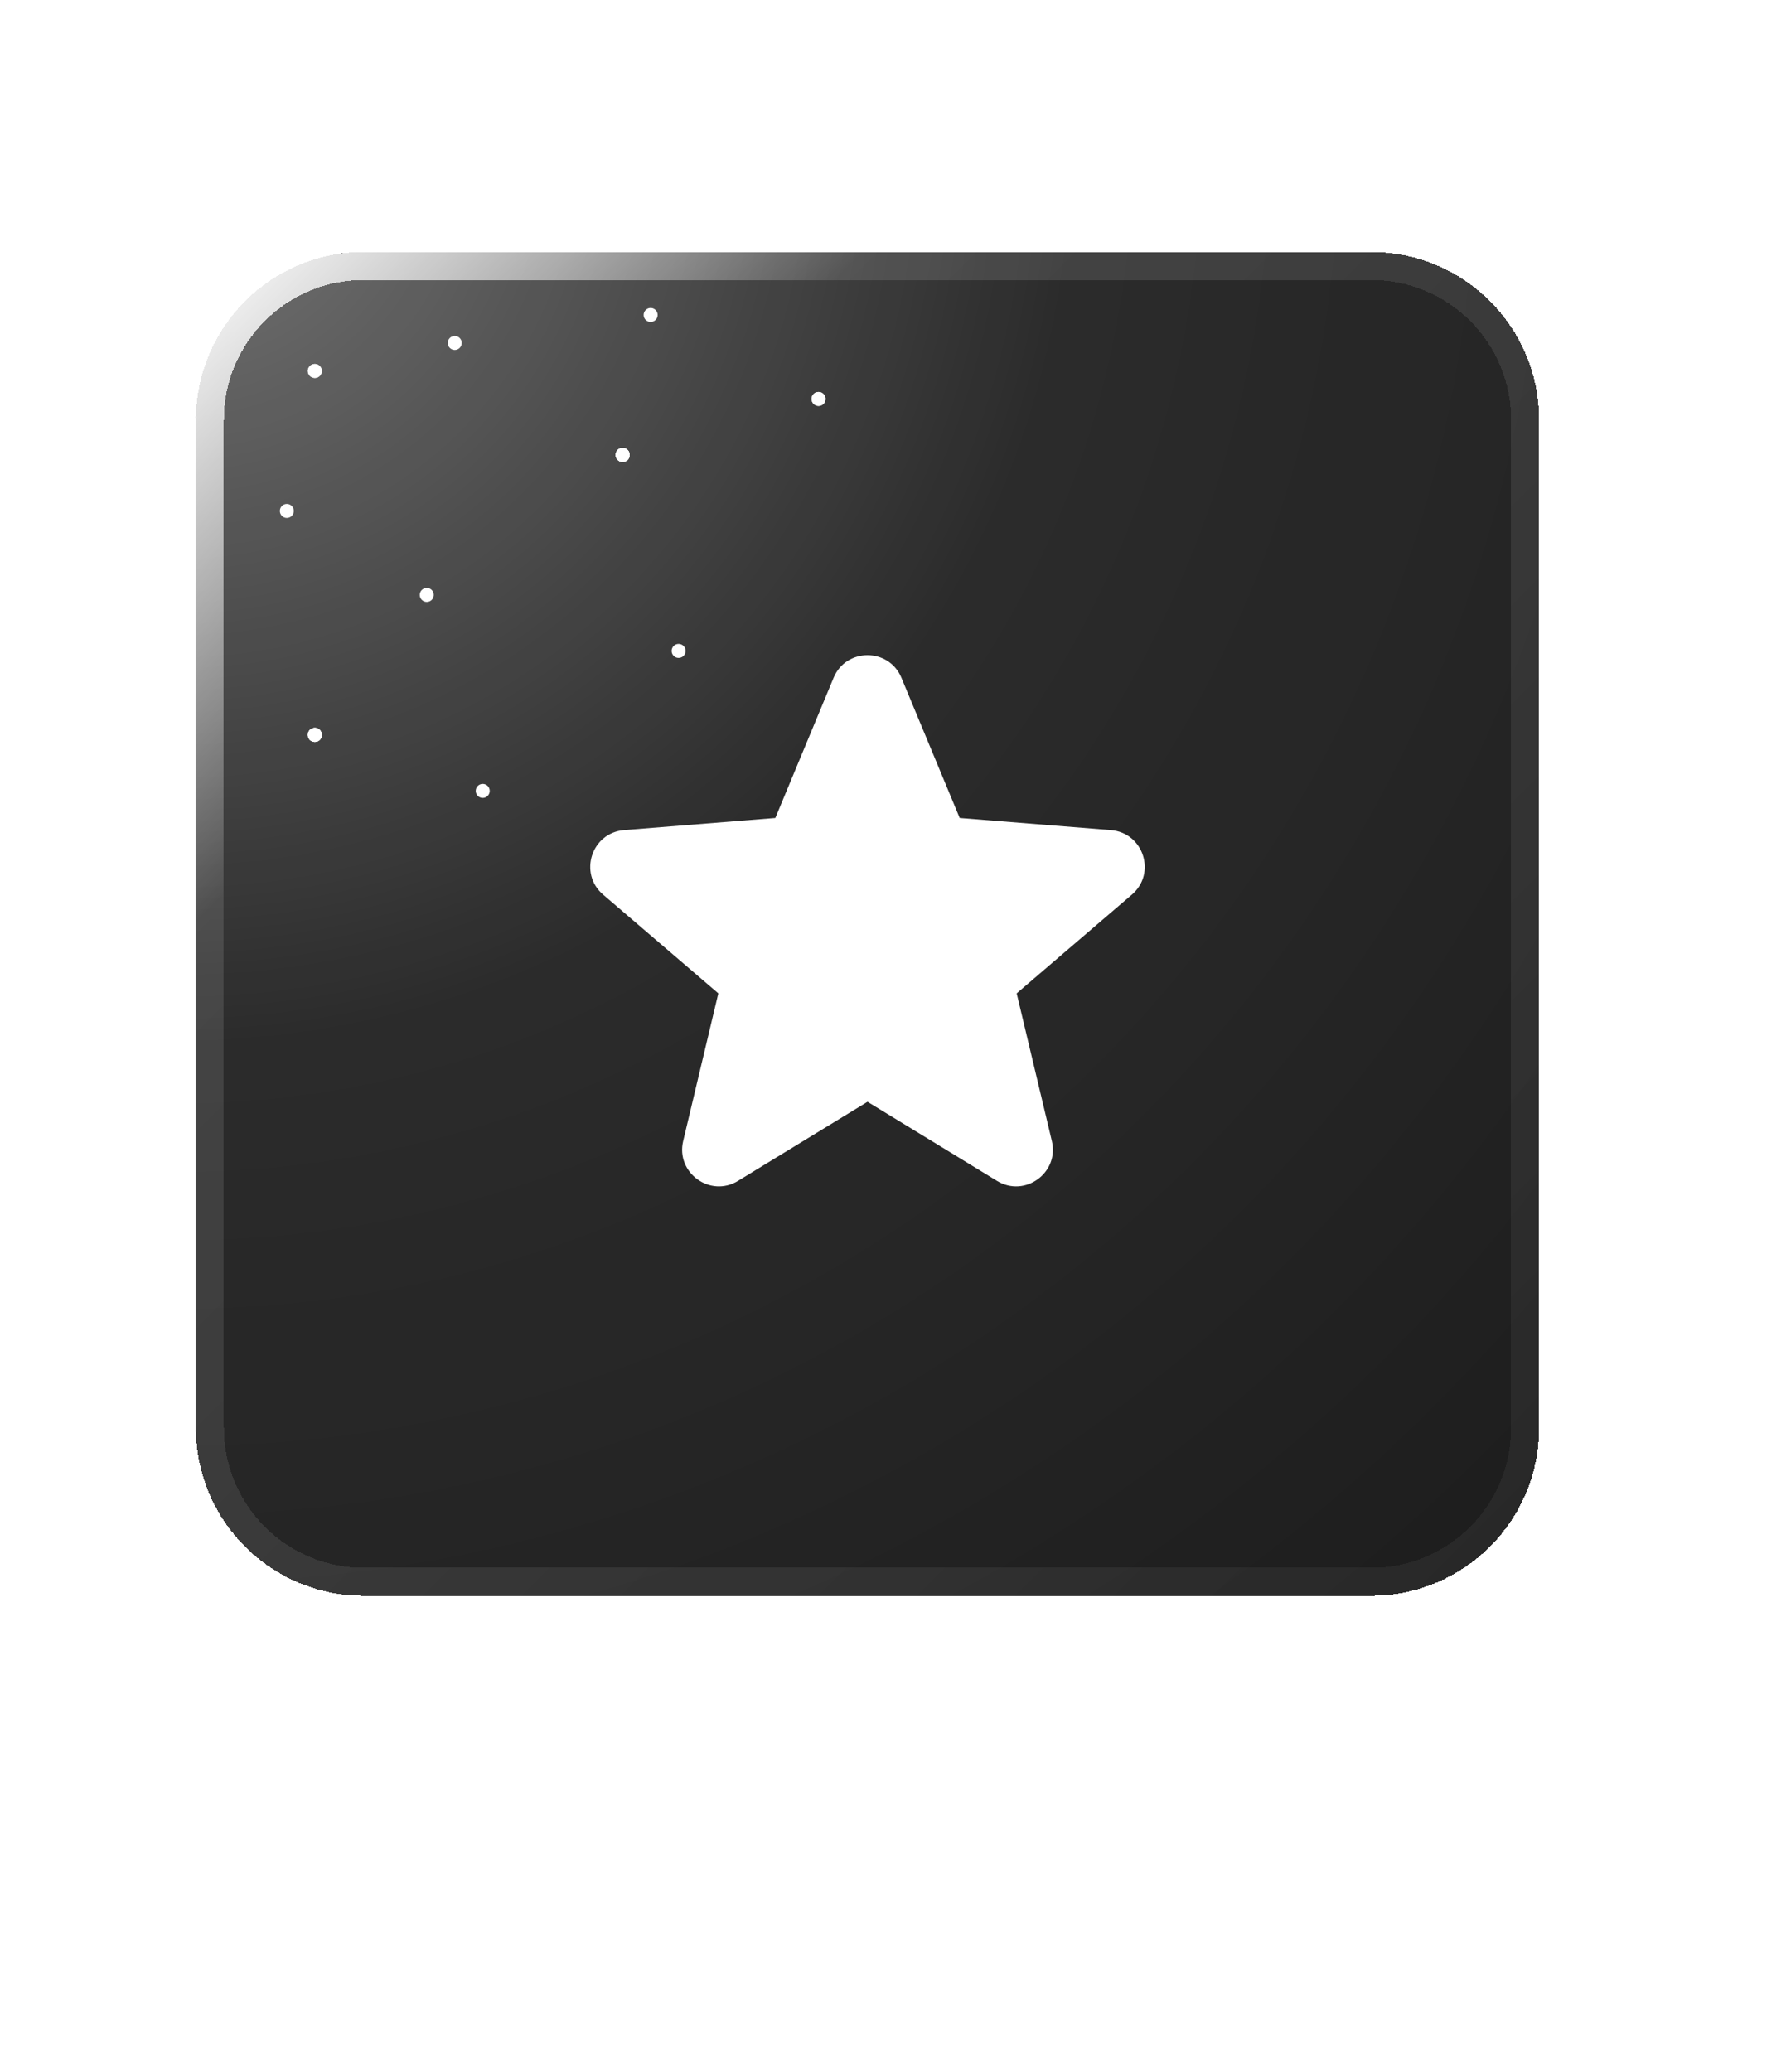 <svg width="64" height="74" viewBox="0 0 64 74" fill="none" xmlns="http://www.w3.org/2000/svg">
<g filter="url(#filter0_di_17801_120814)">
<path d="M8 14C8 10.686 10.686 8 14 8H50C53.314 8 56 10.686 56 14V50C56 53.314 53.314 56 50 56H14C10.686 56 8 53.314 8 50V14Z" fill="#191919" shape-rendering="crispEdges"/>
<path d="M8 14C8 10.686 10.686 8 14 8H50C53.314 8 56 10.686 56 14V50C56 53.314 53.314 56 50 56H14C10.686 56 8 53.314 8 50V14Z" fill="url(#paint0_radial_17801_120814)" fill-opacity="0.4" shape-rendering="crispEdges"/>
<path d="M8.5 14C8.5 10.962 10.962 8.5 14 8.5H50C53.038 8.5 55.5 10.962 55.5 14V50C55.5 53.038 53.038 55.5 50 55.5H14C10.962 55.5 8.5 53.038 8.5 50V14Z" stroke="url(#paint1_linear_17801_120814)" shape-rendering="crispEdges"/>
<g filter="url(#filter1_f_17801_120814)">
<circle cx="12.25" cy="12.25" r="0.25" fill="white"/>
</g>
<g filter="url(#filter2_f_17801_120814)">
<circle cx="12.25" cy="12.25" r="0.25" fill="white"/>
</g>
<g filter="url(#filter3_f_17801_120814)">
<circle cx="16.25" cy="20.25" r="0.25" fill="white"/>
</g>
<g filter="url(#filter4_f_17801_120814)">
<circle cx="17.25" cy="11.25" r="0.25" fill="white"/>
</g>
<g filter="url(#filter5_f_17801_120814)">
<circle cx="23.25" cy="15.25" r="0.25" fill="white"/>
</g>
<g filter="url(#filter6_f_17801_120814)">
<circle cx="23.25" cy="15.25" r="0.25" fill="white"/>
</g>
<g filter="url(#filter7_f_17801_120814)">
<circle cx="23.25" cy="15.25" r="0.25" fill="white"/>
</g>
<g filter="url(#filter8_f_17801_120814)">
<circle cx="23.25" cy="15.25" r="0.25" fill="white"/>
</g>
<g filter="url(#filter9_f_17801_120814)">
<circle cx="23.25" cy="15.25" r="0.25" fill="white"/>
</g>
<g filter="url(#filter10_f_17801_120814)">
<circle cx="24.25" cy="10.25" r="0.25" fill="white"/>
</g>
<g filter="url(#filter11_f_17801_120814)">
<circle cx="30.25" cy="13.25" r="0.25" fill="white"/>
</g>
<g filter="url(#filter12_f_17801_120814)">
<circle cx="30.25" cy="13.25" r="0.25" fill="white"/>
</g>
<g filter="url(#filter13_f_17801_120814)">
<circle cx="25.25" cy="22.25" r="0.25" fill="white"/>
</g>
<g filter="url(#filter14_f_17801_120814)">
<circle cx="11.25" cy="17.25" r="0.25" fill="white"/>
</g>
<g filter="url(#filter15_f_17801_120814)">
<circle cx="12.25" cy="25.25" r="0.25" fill="white"/>
</g>
<g filter="url(#filter16_f_17801_120814)">
<circle cx="12.25" cy="25.25" r="0.25" fill="white"/>
</g>
<g filter="url(#filter17_f_17801_120814)">
<circle cx="12.25" cy="25.25" r="0.25" fill="white"/>
</g>
<g filter="url(#filter18_f_17801_120814)">
<circle cx="12.25" cy="25.25" r="0.25" fill="white"/>
</g>
<g filter="url(#filter19_f_17801_120814)">
<circle cx="18.25" cy="27.25" r="0.25" fill="white"/>
</g>
<path fill-rule="evenodd" clip-rule="evenodd" d="M30.788 23.21C31.235 22.133 32.764 22.133 33.212 23.21L35.294 28.217L40.697 28.65C41.861 28.743 42.334 30.195 41.447 30.955L37.33 34.482L38.587 39.755C38.858 40.891 37.623 41.788 36.627 41.18L32 38.354L27.372 41.18C26.377 41.788 25.142 40.89 25.413 39.755L26.669 34.482L22.552 30.955C21.666 30.195 22.137 28.743 23.302 28.65L28.706 28.217L30.788 23.21Z" fill="white"/>
</g>
<path d="M14.907 71.077C14.394 71.077 13.932 70.989 13.521 70.813C13.11 70.63 12.788 70.373 12.553 70.043C12.318 69.713 12.201 69.328 12.201 68.888H13.543C13.572 69.218 13.701 69.489 13.928 69.702C14.163 69.915 14.489 70.021 14.907 70.021C15.34 70.021 15.677 69.918 15.919 69.713C16.161 69.5 16.282 69.229 16.282 68.899C16.282 68.642 16.205 68.433 16.051 68.272C15.904 68.111 15.717 67.986 15.49 67.898C15.27 67.81 14.962 67.715 14.566 67.612C14.067 67.48 13.66 67.348 13.345 67.216C13.037 67.077 12.773 66.864 12.553 66.578C12.333 66.292 12.223 65.911 12.223 65.434C12.223 64.994 12.333 64.609 12.553 64.279C12.773 63.949 13.081 63.696 13.477 63.52C13.873 63.344 14.331 63.256 14.852 63.256C15.593 63.256 16.198 63.443 16.667 63.817C17.144 64.184 17.408 64.69 17.459 65.335H16.073C16.051 65.056 15.919 64.818 15.677 64.62C15.435 64.422 15.116 64.323 14.72 64.323C14.361 64.323 14.067 64.415 13.84 64.598C13.613 64.781 13.499 65.045 13.499 65.39C13.499 65.625 13.569 65.819 13.708 65.973C13.855 66.12 14.038 66.237 14.258 66.325C14.478 66.413 14.779 66.508 15.16 66.611C15.666 66.75 16.077 66.89 16.392 67.029C16.715 67.168 16.986 67.385 17.206 67.678C17.433 67.964 17.547 68.349 17.547 68.833C17.547 69.222 17.441 69.588 17.228 69.933C17.023 70.278 16.718 70.556 16.315 70.769C15.919 70.974 15.45 71.077 14.907 71.077ZM20.49 65.962V69.317C20.49 69.544 20.541 69.709 20.644 69.812C20.754 69.907 20.937 69.955 21.194 69.955H21.964V71H20.974C20.409 71 19.976 70.868 19.676 70.604C19.375 70.34 19.225 69.911 19.225 69.317V65.962H18.51V64.939H19.225V63.432H20.49V64.939H21.964V65.962H20.49ZM22.701 67.942C22.701 67.333 22.826 66.794 23.075 66.325C23.332 65.856 23.677 65.493 24.109 65.236C24.549 64.972 25.033 64.84 25.561 64.84C26.038 64.84 26.452 64.935 26.804 65.126C27.164 65.309 27.45 65.54 27.662 65.819V64.939H28.927V71H27.662V70.098C27.45 70.384 27.16 70.622 26.793 70.813C26.427 71.004 26.009 71.099 25.539 71.099C25.019 71.099 24.542 70.967 24.109 70.703C23.677 70.432 23.332 70.058 23.075 69.581C22.826 69.097 22.701 68.551 22.701 67.942ZM27.662 67.964C27.662 67.546 27.574 67.183 27.398 66.875C27.23 66.567 27.006 66.332 26.727 66.171C26.449 66.01 26.148 65.929 25.825 65.929C25.503 65.929 25.202 66.01 24.923 66.171C24.645 66.325 24.417 66.556 24.241 66.864C24.073 67.165 23.988 67.524 23.988 67.942C23.988 68.36 24.073 68.727 24.241 69.042C24.417 69.357 24.645 69.599 24.923 69.768C25.209 69.929 25.51 70.01 25.825 70.01C26.148 70.01 26.449 69.929 26.727 69.768C27.006 69.607 27.23 69.372 27.398 69.064C27.574 68.749 27.662 68.382 27.662 67.964ZM31.828 65.819C32.012 65.511 32.254 65.273 32.554 65.104C32.862 64.928 33.225 64.84 33.644 64.84V66.138H33.325C32.833 66.138 32.459 66.263 32.203 66.512C31.953 66.761 31.828 67.194 31.828 67.81V71H30.575V64.939H31.828V65.819ZM36.05 65.819C36.233 65.511 36.475 65.273 36.776 65.104C37.084 64.928 37.447 64.84 37.865 64.84V66.138H37.546C37.055 66.138 36.681 66.263 36.424 66.512C36.175 66.761 36.05 67.194 36.05 67.81V71H34.796V64.939H36.05V65.819ZM44.573 67.821C44.573 68.048 44.558 68.254 44.529 68.437H39.898C39.934 68.921 40.114 69.31 40.437 69.603C40.76 69.896 41.156 70.043 41.625 70.043C42.3 70.043 42.776 69.761 43.055 69.196H44.408C44.224 69.753 43.891 70.212 43.407 70.571C42.93 70.923 42.336 71.099 41.625 71.099C41.045 71.099 40.525 70.971 40.063 70.714C39.608 70.45 39.249 70.083 38.985 69.614C38.728 69.137 38.6 68.587 38.6 67.964C38.6 67.341 38.724 66.794 38.974 66.325C39.23 65.848 39.586 65.482 40.041 65.225C40.503 64.968 41.031 64.84 41.625 64.84C42.197 64.84 42.706 64.965 43.154 65.214C43.601 65.463 43.95 65.815 44.199 66.27C44.448 66.717 44.573 67.234 44.573 67.821ZM43.264 67.425C43.257 66.963 43.092 66.593 42.769 66.314C42.446 66.035 42.047 65.896 41.57 65.896C41.137 65.896 40.767 66.035 40.459 66.314C40.151 66.585 39.968 66.956 39.909 67.425H43.264ZM45.389 67.942C45.389 67.333 45.514 66.794 45.763 66.325C46.02 65.856 46.364 65.493 46.797 65.236C47.237 64.972 47.725 64.84 48.26 64.84C48.656 64.84 49.045 64.928 49.426 65.104C49.815 65.273 50.123 65.5 50.35 65.786V62.86H51.615V71H50.35V70.087C50.145 70.38 49.859 70.622 49.492 70.813C49.133 71.004 48.718 71.099 48.249 71.099C47.721 71.099 47.237 70.967 46.797 70.703C46.364 70.432 46.02 70.058 45.763 69.581C45.514 69.097 45.389 68.551 45.389 67.942ZM50.35 67.964C50.35 67.546 50.262 67.183 50.086 66.875C49.917 66.567 49.694 66.332 49.415 66.171C49.136 66.01 48.836 65.929 48.513 65.929C48.19 65.929 47.89 66.01 47.611 66.171C47.332 66.325 47.105 66.556 46.929 66.864C46.76 67.165 46.676 67.524 46.676 67.942C46.676 68.36 46.76 68.727 46.929 69.042C47.105 69.357 47.332 69.599 47.611 69.768C47.897 69.929 48.198 70.01 48.513 70.01C48.836 70.01 49.136 69.929 49.415 69.768C49.694 69.607 49.917 69.372 50.086 69.064C50.262 68.749 50.35 68.382 50.35 67.964Z" fill="white"/>
<defs>
<filter id="filter0_di_17801_120814" x="0" y="0" width="64" height="64" filterUnits="userSpaceOnUse" color-interpolation-filters="sRGB">
<feFlood flood-opacity="0" result="BackgroundImageFix"/>
<feColorMatrix in="SourceAlpha" type="matrix" values="0 0 0 0 0 0 0 0 0 0 0 0 0 0 0 0 0 0 127 0" result="hardAlpha"/>
<feOffset/>
<feGaussianBlur stdDeviation="4"/>
<feComposite in2="hardAlpha" operator="out"/>
<feColorMatrix type="matrix" values="0 0 0 0 0 0 0 0 0 0 0 0 0 0 0 0 0 0 0.4 0"/>
<feBlend mode="normal" in2="BackgroundImageFix" result="effect1_dropShadow_17801_120814"/>
<feBlend mode="normal" in="SourceGraphic" in2="effect1_dropShadow_17801_120814" result="shape"/>
<feColorMatrix in="SourceAlpha" type="matrix" values="0 0 0 0 0 0 0 0 0 0 0 0 0 0 0 0 0 0 127 0" result="hardAlpha"/>
<feOffset dx="-1" dy="1"/>
<feGaussianBlur stdDeviation="2"/>
<feComposite in2="hardAlpha" operator="arithmetic" k2="-1" k3="1"/>
<feColorMatrix type="matrix" values="0 0 0 0 0 0 0 0 0 0 0 0 0 0 0 0 0 0 0.25 0"/>
<feBlend mode="normal" in2="shape" result="effect2_innerShadow_17801_120814"/>
</filter>
<filter id="filter1_f_17801_120814" x="11" y="11" width="2.5" height="2.5" filterUnits="userSpaceOnUse" color-interpolation-filters="sRGB">
<feFlood flood-opacity="0" result="BackgroundImageFix"/>
<feBlend mode="normal" in="SourceGraphic" in2="BackgroundImageFix" result="shape"/>
<feGaussianBlur stdDeviation="0.5" result="effect1_foregroundBlur_17801_120814"/>
</filter>
<filter id="filter2_f_17801_120814" x="11" y="11" width="2.5" height="2.5" filterUnits="userSpaceOnUse" color-interpolation-filters="sRGB">
<feFlood flood-opacity="0" result="BackgroundImageFix"/>
<feBlend mode="normal" in="SourceGraphic" in2="BackgroundImageFix" result="shape"/>
<feGaussianBlur stdDeviation="0.5" result="effect1_foregroundBlur_17801_120814"/>
</filter>
<filter id="filter3_f_17801_120814" x="15" y="19" width="2.5" height="2.5" filterUnits="userSpaceOnUse" color-interpolation-filters="sRGB">
<feFlood flood-opacity="0" result="BackgroundImageFix"/>
<feBlend mode="normal" in="SourceGraphic" in2="BackgroundImageFix" result="shape"/>
<feGaussianBlur stdDeviation="0.5" result="effect1_foregroundBlur_17801_120814"/>
</filter>
<filter id="filter4_f_17801_120814" x="16" y="10" width="2.5" height="2.5" filterUnits="userSpaceOnUse" color-interpolation-filters="sRGB">
<feFlood flood-opacity="0" result="BackgroundImageFix"/>
<feBlend mode="normal" in="SourceGraphic" in2="BackgroundImageFix" result="shape"/>
<feGaussianBlur stdDeviation="0.5" result="effect1_foregroundBlur_17801_120814"/>
</filter>
<filter id="filter5_f_17801_120814" x="22" y="14" width="2.5" height="2.5" filterUnits="userSpaceOnUse" color-interpolation-filters="sRGB">
<feFlood flood-opacity="0" result="BackgroundImageFix"/>
<feBlend mode="normal" in="SourceGraphic" in2="BackgroundImageFix" result="shape"/>
<feGaussianBlur stdDeviation="0.5" result="effect1_foregroundBlur_17801_120814"/>
</filter>
<filter id="filter6_f_17801_120814" x="22" y="14" width="2.5" height="2.5" filterUnits="userSpaceOnUse" color-interpolation-filters="sRGB">
<feFlood flood-opacity="0" result="BackgroundImageFix"/>
<feBlend mode="normal" in="SourceGraphic" in2="BackgroundImageFix" result="shape"/>
<feGaussianBlur stdDeviation="0.5" result="effect1_foregroundBlur_17801_120814"/>
</filter>
<filter id="filter7_f_17801_120814" x="22" y="14" width="2.5" height="2.5" filterUnits="userSpaceOnUse" color-interpolation-filters="sRGB">
<feFlood flood-opacity="0" result="BackgroundImageFix"/>
<feBlend mode="normal" in="SourceGraphic" in2="BackgroundImageFix" result="shape"/>
<feGaussianBlur stdDeviation="0.5" result="effect1_foregroundBlur_17801_120814"/>
</filter>
<filter id="filter8_f_17801_120814" x="22" y="14" width="2.5" height="2.5" filterUnits="userSpaceOnUse" color-interpolation-filters="sRGB">
<feFlood flood-opacity="0" result="BackgroundImageFix"/>
<feBlend mode="normal" in="SourceGraphic" in2="BackgroundImageFix" result="shape"/>
<feGaussianBlur stdDeviation="0.5" result="effect1_foregroundBlur_17801_120814"/>
</filter>
<filter id="filter9_f_17801_120814" x="22" y="14" width="2.5" height="2.5" filterUnits="userSpaceOnUse" color-interpolation-filters="sRGB">
<feFlood flood-opacity="0" result="BackgroundImageFix"/>
<feBlend mode="normal" in="SourceGraphic" in2="BackgroundImageFix" result="shape"/>
<feGaussianBlur stdDeviation="0.5" result="effect1_foregroundBlur_17801_120814"/>
</filter>
<filter id="filter10_f_17801_120814" x="23" y="9" width="2.5" height="2.5" filterUnits="userSpaceOnUse" color-interpolation-filters="sRGB">
<feFlood flood-opacity="0" result="BackgroundImageFix"/>
<feBlend mode="normal" in="SourceGraphic" in2="BackgroundImageFix" result="shape"/>
<feGaussianBlur stdDeviation="0.5" result="effect1_foregroundBlur_17801_120814"/>
</filter>
<filter id="filter11_f_17801_120814" x="29" y="12" width="2.5" height="2.5" filterUnits="userSpaceOnUse" color-interpolation-filters="sRGB">
<feFlood flood-opacity="0" result="BackgroundImageFix"/>
<feBlend mode="normal" in="SourceGraphic" in2="BackgroundImageFix" result="shape"/>
<feGaussianBlur stdDeviation="0.5" result="effect1_foregroundBlur_17801_120814"/>
</filter>
<filter id="filter12_f_17801_120814" x="29" y="12" width="2.5" height="2.5" filterUnits="userSpaceOnUse" color-interpolation-filters="sRGB">
<feFlood flood-opacity="0" result="BackgroundImageFix"/>
<feBlend mode="normal" in="SourceGraphic" in2="BackgroundImageFix" result="shape"/>
<feGaussianBlur stdDeviation="0.5" result="effect1_foregroundBlur_17801_120814"/>
</filter>
<filter id="filter13_f_17801_120814" x="24" y="21" width="2.5" height="2.5" filterUnits="userSpaceOnUse" color-interpolation-filters="sRGB">
<feFlood flood-opacity="0" result="BackgroundImageFix"/>
<feBlend mode="normal" in="SourceGraphic" in2="BackgroundImageFix" result="shape"/>
<feGaussianBlur stdDeviation="0.5" result="effect1_foregroundBlur_17801_120814"/>
</filter>
<filter id="filter14_f_17801_120814" x="10" y="16" width="2.5" height="2.5" filterUnits="userSpaceOnUse" color-interpolation-filters="sRGB">
<feFlood flood-opacity="0" result="BackgroundImageFix"/>
<feBlend mode="normal" in="SourceGraphic" in2="BackgroundImageFix" result="shape"/>
<feGaussianBlur stdDeviation="0.5" result="effect1_foregroundBlur_17801_120814"/>
</filter>
<filter id="filter15_f_17801_120814" x="11" y="24" width="2.5" height="2.5" filterUnits="userSpaceOnUse" color-interpolation-filters="sRGB">
<feFlood flood-opacity="0" result="BackgroundImageFix"/>
<feBlend mode="normal" in="SourceGraphic" in2="BackgroundImageFix" result="shape"/>
<feGaussianBlur stdDeviation="0.5" result="effect1_foregroundBlur_17801_120814"/>
</filter>
<filter id="filter16_f_17801_120814" x="11" y="24" width="2.5" height="2.5" filterUnits="userSpaceOnUse" color-interpolation-filters="sRGB">
<feFlood flood-opacity="0" result="BackgroundImageFix"/>
<feBlend mode="normal" in="SourceGraphic" in2="BackgroundImageFix" result="shape"/>
<feGaussianBlur stdDeviation="0.5" result="effect1_foregroundBlur_17801_120814"/>
</filter>
<filter id="filter17_f_17801_120814" x="11" y="24" width="2.5" height="2.5" filterUnits="userSpaceOnUse" color-interpolation-filters="sRGB">
<feFlood flood-opacity="0" result="BackgroundImageFix"/>
<feBlend mode="normal" in="SourceGraphic" in2="BackgroundImageFix" result="shape"/>
<feGaussianBlur stdDeviation="0.5" result="effect1_foregroundBlur_17801_120814"/>
</filter>
<filter id="filter18_f_17801_120814" x="11" y="24" width="2.5" height="2.5" filterUnits="userSpaceOnUse" color-interpolation-filters="sRGB">
<feFlood flood-opacity="0" result="BackgroundImageFix"/>
<feBlend mode="normal" in="SourceGraphic" in2="BackgroundImageFix" result="shape"/>
<feGaussianBlur stdDeviation="0.5" result="effect1_foregroundBlur_17801_120814"/>
</filter>
<filter id="filter19_f_17801_120814" x="17" y="26" width="2.5" height="2.5" filterUnits="userSpaceOnUse" color-interpolation-filters="sRGB">
<feFlood flood-opacity="0" result="BackgroundImageFix"/>
<feBlend mode="normal" in="SourceGraphic" in2="BackgroundImageFix" result="shape"/>
<feGaussianBlur stdDeviation="0.5" result="effect1_foregroundBlur_17801_120814"/>
</filter>
<radialGradient id="paint0_radial_17801_120814" cx="0" cy="0" r="1" gradientUnits="userSpaceOnUse" gradientTransform="translate(8 5) rotate(46.736) scale(70.036)">
<stop stop-color="white"/>
<stop offset="0.444" stop-color="white" stop-opacity="0.2"/>
<stop offset="1" stop-color="white" stop-opacity="0.04"/>
</radialGradient>
<linearGradient id="paint1_linear_17801_120814" x1="8" y1="8" x2="56" y2="56" gradientUnits="userSpaceOnUse">
<stop stop-color="white"/>
<stop offset="0.25" stop-color="white" stop-opacity="0.12"/>
<stop offset="1" stop-color="white" stop-opacity="0.04"/>
</linearGradient>
</defs>
</svg>

